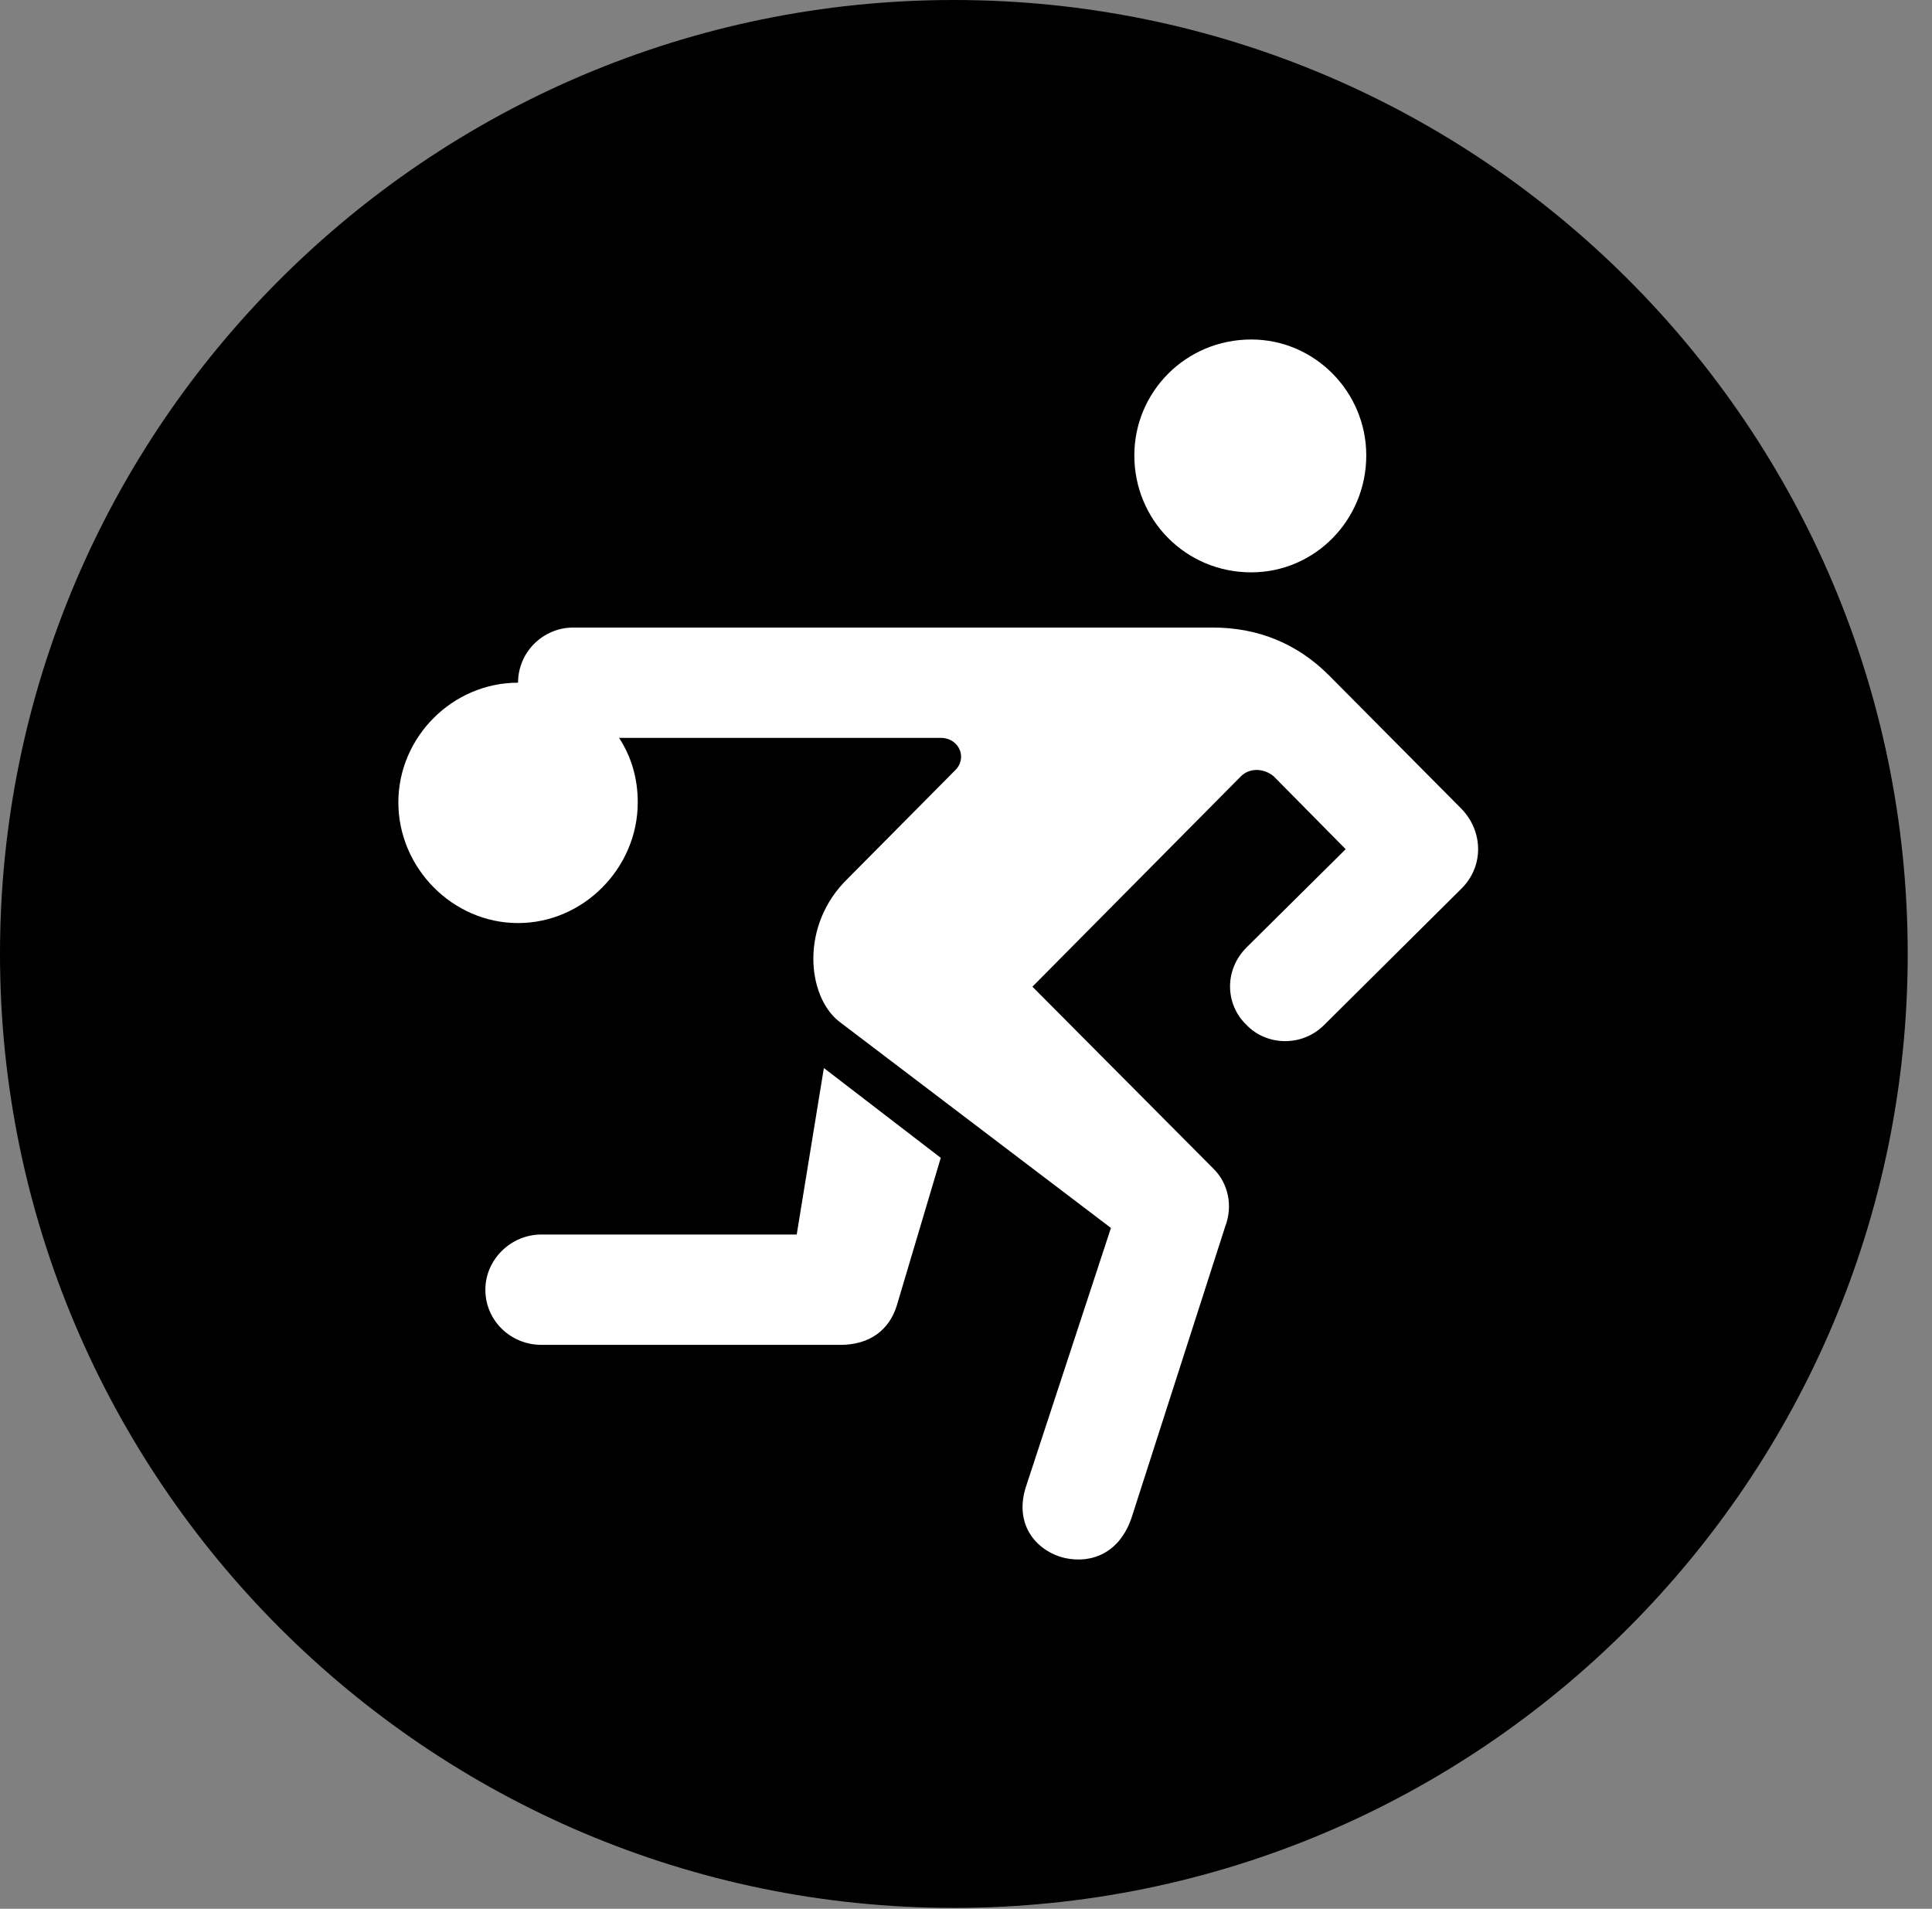 <svg version="1.1" xmlns="http://www.w3.org/2000/svg" xmlns:xlink="http://www.w3.org/1999/xlink" viewBox="0 0 28.246 27.904">
 <rect x="0" y="0" width="28.246" height="27.904" fill="#808080" stroke="none"/>
 <g>
  
  <path d="M13.945 27.891C21.643 27.891 27.891 21.629 27.891 13.945C27.891 6.248 21.643 0 13.945 0C6.262 0 0 6.248 0 13.945C0 21.629 6.262 27.891 13.945 27.891Z" style="fill:hsl(0 0 0/0.85)"></path>
  <path d="M18.293 8.367C17.336 8.367 16.584 7.602 16.584 6.658C16.584 5.729 17.336 4.963 18.293 4.963C19.223 4.963 19.975 5.729 19.975 6.658C19.975 7.602 19.223 8.367 18.293 8.367ZM5.824 11.73C5.824 10.773 6.617 9.98 7.574 9.98C7.574 9.529 7.943 9.174 8.381 9.174L17.732 9.174C18.389 9.174 18.963 9.406 19.428 9.871L21.369 11.826C21.684 12.154 21.697 12.66 21.369 12.988L19.359 14.984C19.031 15.312 18.512 15.285 18.225 14.984C17.91 14.684 17.896 14.178 18.225 13.85L19.674 12.414L18.621 11.348C18.471 11.225 18.266 11.225 18.143 11.348L15.094 14.424L17.746 17.09C17.951 17.295 18.033 17.623 17.91 17.938L16.543 22.189C16.365 22.709 15.955 22.859 15.572 22.777C15.162 22.682 14.82 22.299 14.998 21.738L16.242 17.951L12.264 14.93C11.799 14.56 11.69 13.521 12.4 12.838L13.959 11.266C14.15 11.088 14.027 10.787 13.754 10.787L9.051 10.787C9.229 11.06 9.324 11.375 9.324 11.73C9.324 12.688 8.531 13.494 7.574 13.494C6.617 13.494 5.824 12.688 5.824 11.73ZM7.096 18.854C7.096 18.416 7.465 18.047 7.916 18.047L11.648 18.047L12.045 15.613L13.754 16.926L13.111 19.086C13.002 19.441 12.715 19.66 12.291 19.66L7.916 19.66C7.465 19.66 7.096 19.305 7.096 18.854Z" style="fill:white"></path>
 </g>
</svg>